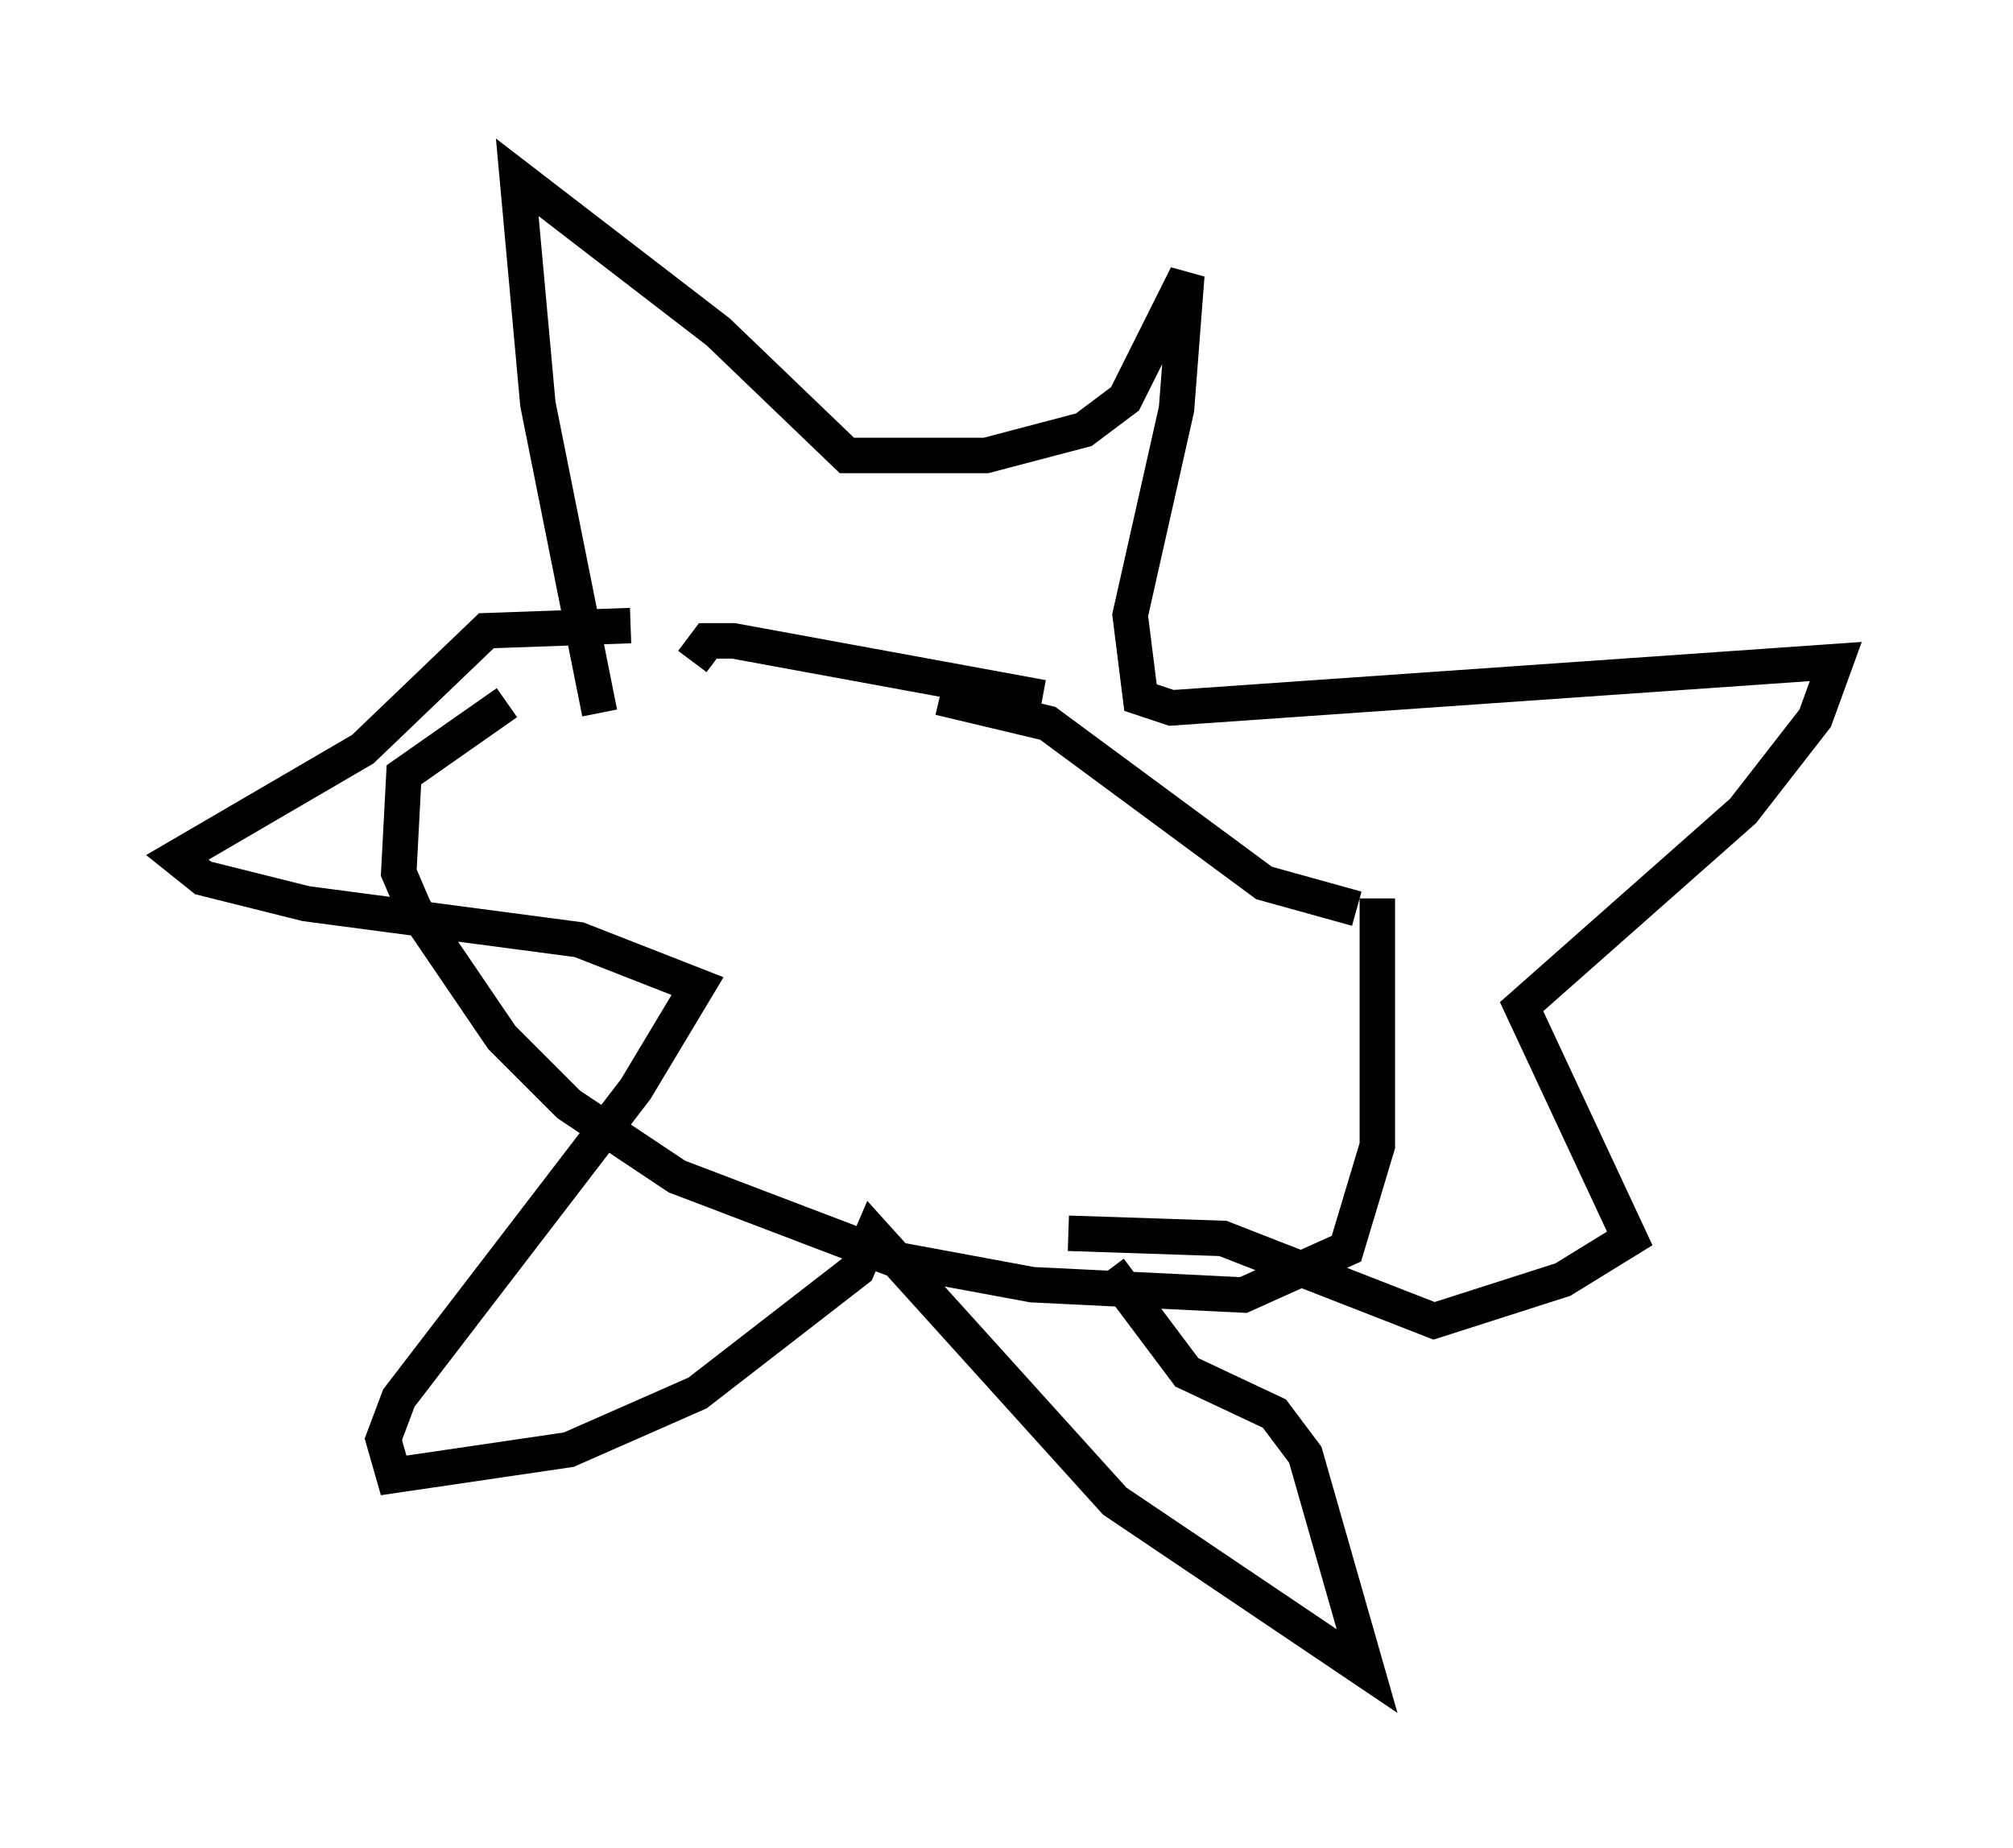 <?xml version="1.0" encoding="utf-8" ?>
<svg baseProfile="full" height="52.123" version="1.1" width="56.771" xmlns="http://www.w3.org/2000/svg" xmlns:ev="http://www.w3.org/2001/xml-events" xmlns:xlink="http://www.w3.org/1999/xlink"><defs /><rect fill="white" height="52.123" width="56.771" x="0" y="0" /><path d="M17.637, 18.363 m-3.341, 1.453 l-2.905, 2.034 -0.145, 2.76 l0.436, 1.017 2.469, 3.631 l1.888, 1.888 3.05, 2.034 l6.101, 2.324 3.922, 0.726 l5.955, 0.291 2.905, -1.307 l0.872, -2.905 0.0, -6.972 m-9.441, -5.665 l-8.715, -1.598 -0.726, 0.0 l-0.436, 0.581 m6.972, 1.017 l3.05, 0.726 6.101, 4.503 l2.615, 0.726 m-21.352, -5.52 l-1.743, -8.715 -0.581, -6.391 l5.665, 4.358 3.631, 3.486 l3.922, 0.0 2.76, -0.726 l1.162, -0.872 1.743, -3.486 l-0.291, 3.777 -1.307, 5.81 l0.291, 2.324 0.872, 0.291 l18.737, -1.307 -0.581, 1.598 l-2.034, 2.615 -6.246, 5.52 l3.05, 6.536 -1.888, 1.162 l-3.631, 1.162 -5.955, -2.324 l-4.358, -0.145 m1.162, 1.017 l2.179, 2.905 2.469, 1.162 l0.872, 1.162 1.743, 6.101 l-7.117, -4.793 -6.827, -7.553 l-0.436, 1.017 -4.503, 3.486 l-3.631, 1.598 -4.939, 0.726 l-0.291, -1.017 0.436, -1.162 l6.682, -8.715 1.743, -2.905 l-3.341, -1.307 -7.698, -1.017 l-2.905, -0.726 -0.726, -0.581 l5.229, -3.05 3.486, -3.341 l4.067, -0.145 " fill="none" stroke="black" stroke-width="1" /></svg>